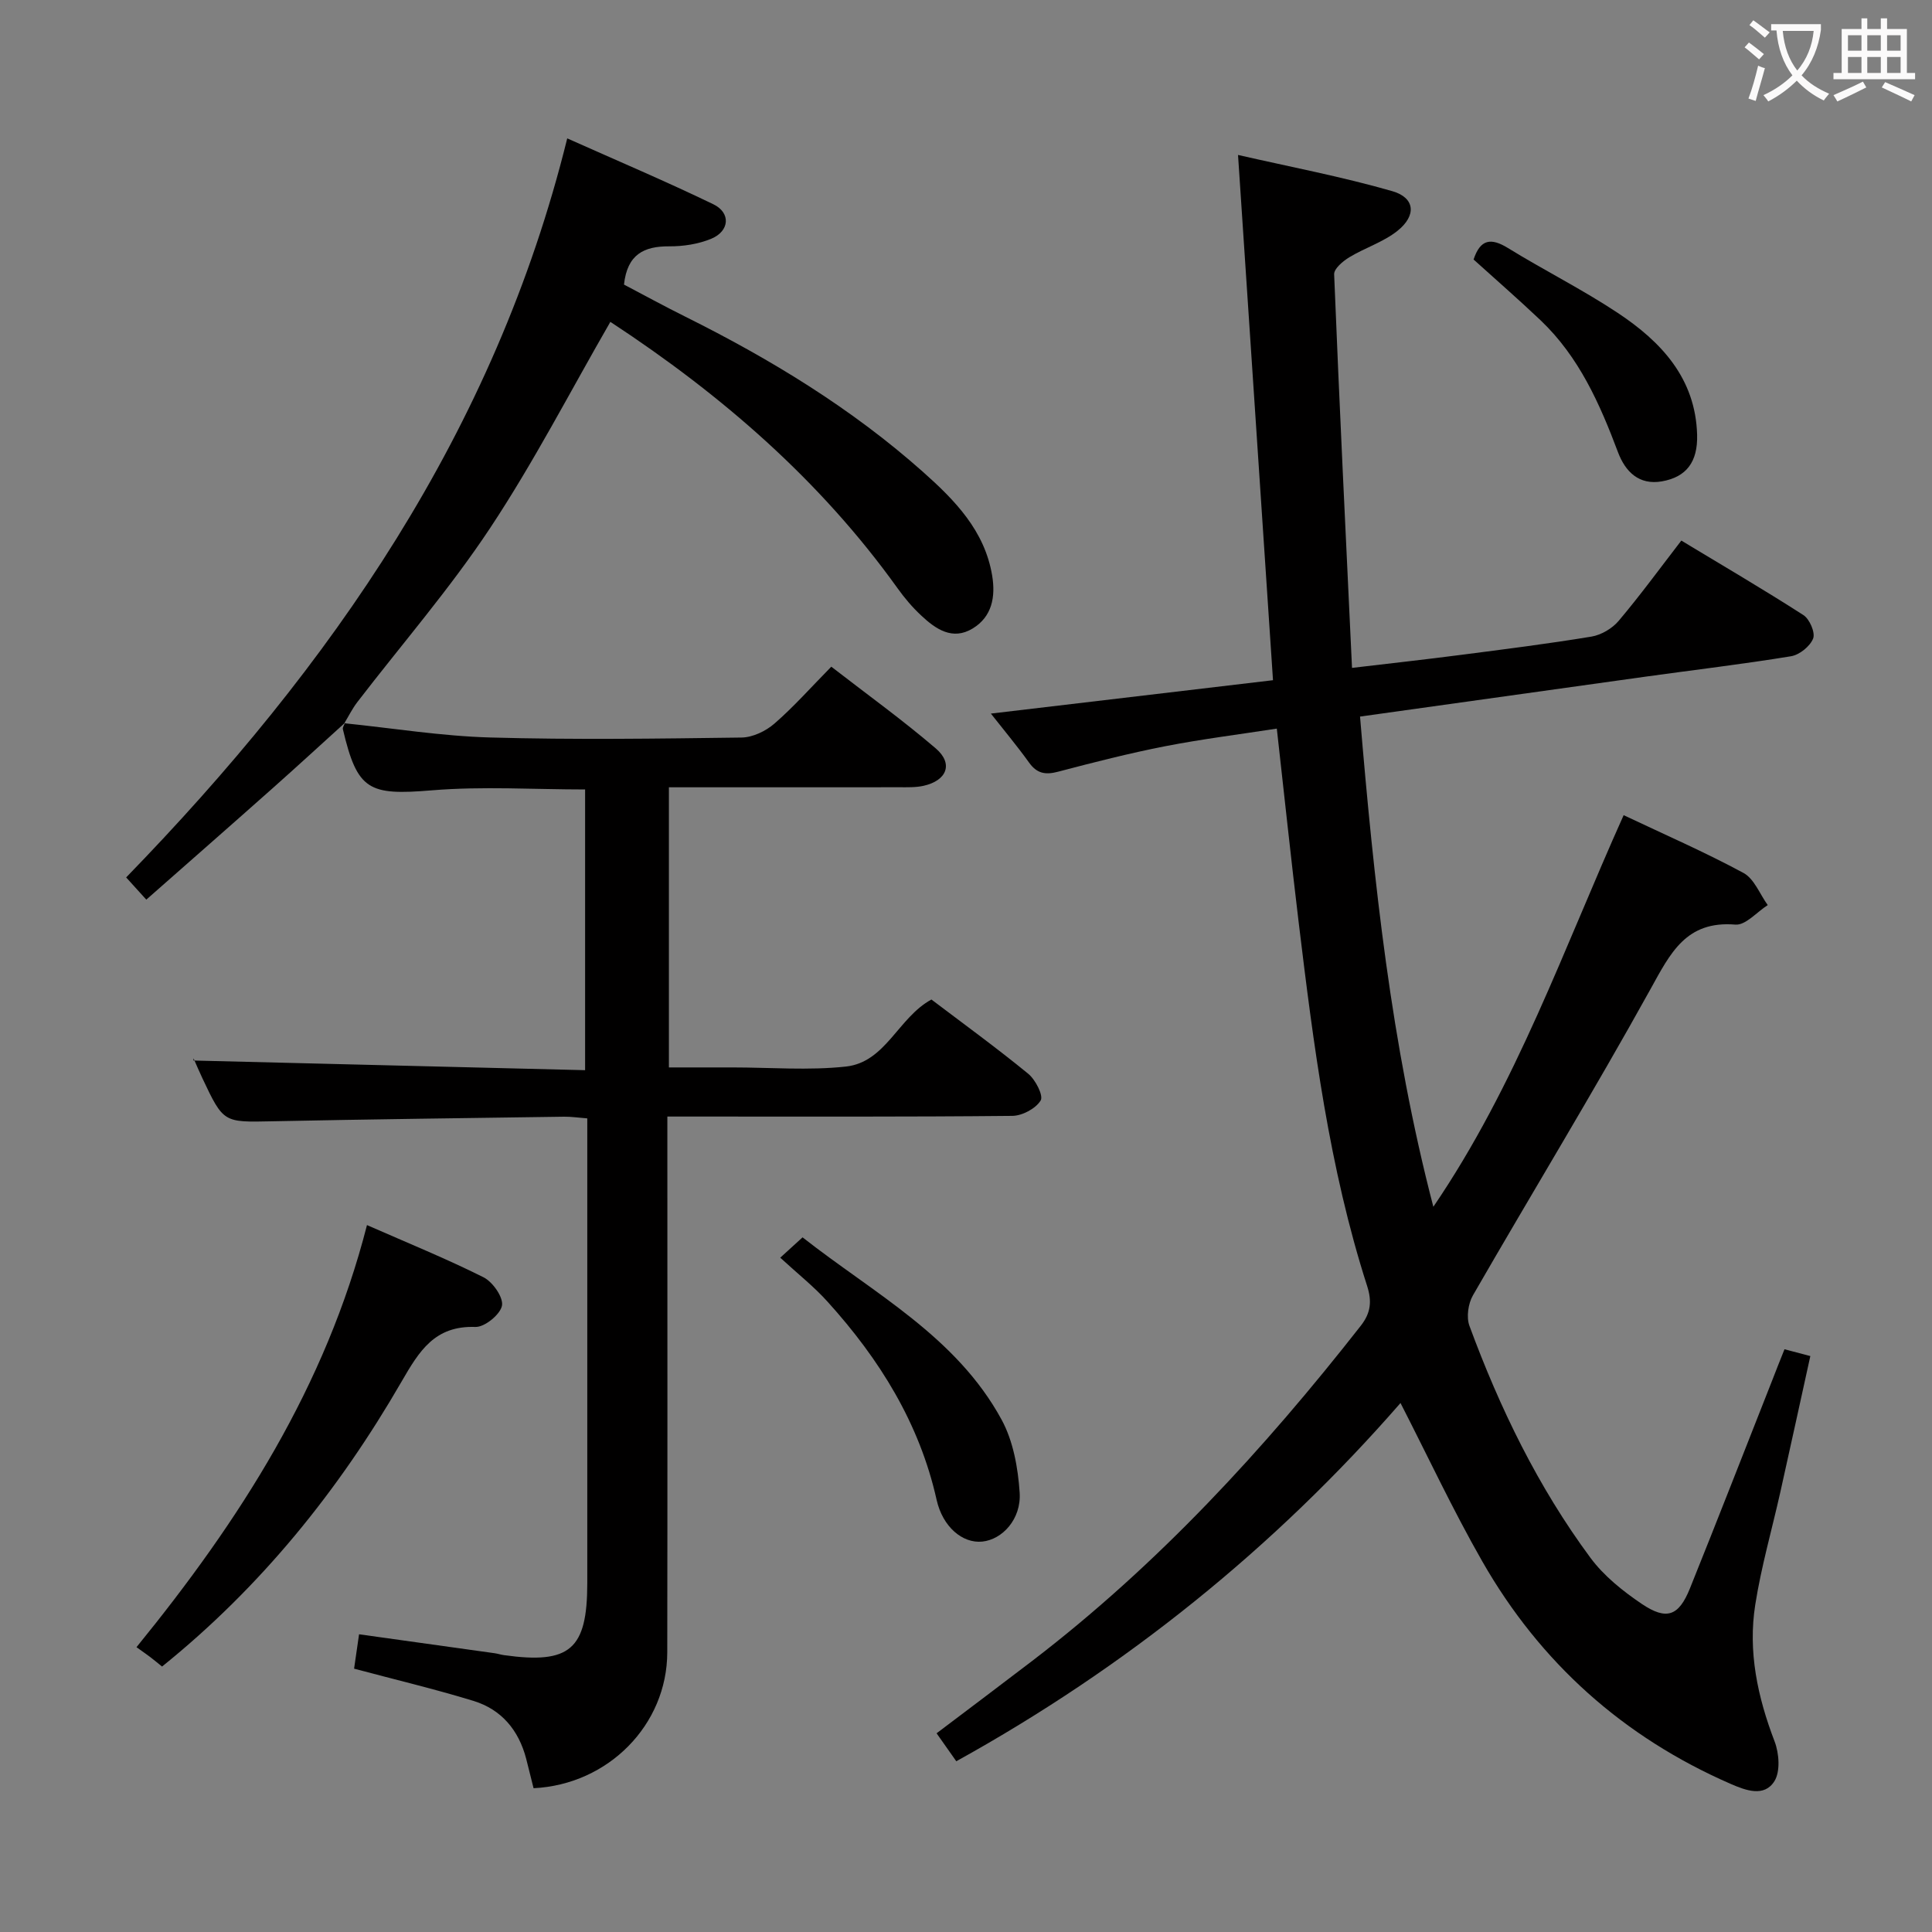 <svg enable-background="new 0 0 400 400" viewBox="0 0 400 400" xmlns="http://www.w3.org/2000/svg"><rect x="0" y="0" width="400" height="400" fill="#808080" stroke="none"/><g fill="#010000"><path d="m369.46 279.35c1.85.49 3.27.86 5.35 1.41-2.1 9.53-4.13 18.85-6.21 28.16-1.74 7.77-3.96 15.45-5.19 23.3-1.54 9.73.48 19.13 4 28.32.94 2.46 1.22 6.23-.04 8.24-2.09 3.33-5.89 1.93-9 .58-22.25-9.69-39.5-25.11-51.5-46.13-6.08-10.64-11.29-21.79-16.91-32.75-26.11 29.95-56.78 54.7-91.97 74.17-1.47-2.09-2.6-3.68-4.08-5.79 6.72-5.08 13.3-10.02 19.84-15.02 25.96-19.88 47.89-43.71 67.98-69.35 2.06-2.63 2.35-5.03 1.32-8.24-7.87-24.48-11.1-49.86-14.17-75.25-1.59-13.17-2.98-26.36-4.53-40.15-7.77 1.2-15.47 2.16-23.07 3.64-7.47 1.46-14.87 3.35-22.24 5.29-2.61.69-4.36.37-5.98-1.89-2.49-3.47-5.24-6.75-7.91-10.15 19.56-2.31 38.76-4.59 58.41-6.91-2.4-36.04-4.78-71.74-7.24-108.75 10.89 2.49 21.56 4.51 31.95 7.5 4.72 1.36 5.04 5.06 1.03 8.24-2.92 2.31-6.72 3.49-9.95 5.45-1.32.8-3.18 2.37-3.13 3.52 1.08 26.88 2.39 53.76 3.7 81.49 8.11-.96 15.28-1.75 22.44-2.68 9.06-1.17 18.13-2.31 27.14-3.8 2.02-.34 4.3-1.68 5.63-3.26 4.49-5.32 8.61-10.96 12.97-16.62 8.62 5.21 17.06 10.14 25.28 15.43 1.28.82 2.49 3.64 2.01 4.85-.64 1.62-2.83 3.38-4.58 3.67-9.99 1.64-20.05 2.82-30.09 4.22-19.55 2.72-39.09 5.47-59.14 8.27 2.87 34.13 6.41 67.85 15.18 101.49 17.21-25.27 27.03-53.55 39.4-81.08 8.48 4.02 16.82 7.65 24.8 11.96 2.23 1.2 3.38 4.38 5.03 6.66-2.24 1.42-4.58 4.21-6.69 4.04-10.23-.85-13.46 5.91-17.59 13.37-11.83 21.36-24.56 42.22-36.75 63.38-.99 1.71-1.39 4.51-.73 6.32 6.29 17.06 14.2 33.36 25.05 48.02 2.79 3.77 6.73 6.92 10.66 9.57 5.14 3.45 7.64 2.48 9.94-3.22 5.77-14.33 11.37-28.72 17.04-43.09.77-2.01 1.57-4 2.54-6.43z"/><path d="m71.3 149.74c10.08 1.03 20.14 2.67 30.23 2.95 17.32.49 34.66.24 51.99.01 2.32-.03 5.03-1.33 6.82-2.89 4-3.47 7.54-7.48 11.77-11.78 7.34 5.69 14.73 11.01 21.63 16.92 3.69 3.16 2.32 6.67-2.56 7.75-1.6.35-3.3.29-4.96.29-15.8.02-31.6.01-47.73.01v58h7.16 6c7.83 0 15.74.66 23.48-.18 8.26-.9 10.81-10.13 17.71-13.88 6.6 5 13.47 9.99 20.03 15.36 1.51 1.23 3.2 4.53 2.59 5.54-1.02 1.68-3.81 3.17-5.88 3.19-21.83.22-43.66.14-65.49.14-1.78 0-3.56 0-5.92 0v6.44c0 34.83.04 69.66-.02 104.49-.03 15-12.19 27.37-27.68 28.13-.5-2-1-4.05-1.53-6.1-1.54-5.91-5.11-10.2-10.92-11.98-8.07-2.47-16.29-4.42-24.71-6.67.29-2 .61-4.22 1.03-7.12 9.44 1.32 18.75 2.61 28.05 3.92.66.09 1.3.31 1.96.4 13.66 1.91 17.24-1.18 17.24-14.91 0-30 0-60 0-89.99 0-1.97 0-3.94 0-6.23-1.92-.15-3.36-.37-4.79-.35-20.15.29-40.29.53-60.43.95-10.08.21-10.09.36-14.47-8.92-.63-1.34-1.22-2.71-1.81-4.07-.06-.14.02-.33-.04.41 26.9.66 53.76 1.33 81.09 2 0-19.84 0-38.87 0-58.12-10.58 0-21.22-.69-31.73.18-13.09 1.08-15.42.04-18.42-12.65-.09-.39.29-.9.45-1.36z"/><path d="m71.45 149.62c-5.02 4.55-10.01 9.14-15.08 13.64-8.55 7.6-17.16 15.14-26.08 23-1.69-1.86-2.87-3.16-4.17-4.6 42.49-43.75 76.35-92.36 91.32-153.01 10.18 4.55 20.34 8.85 30.25 13.64 3.66 1.77 3.37 5.56-.43 7.14-2.68 1.11-5.8 1.59-8.71 1.57-5.21-.03-8.68 1.64-9.36 7.92 4.01 2.11 8.33 4.47 12.73 6.66 17.63 8.78 34.37 18.96 49.14 32.09 6.62 5.88 12.82 12.2 14.36 21.52.72 4.37-.02 8.48-4.02 10.92-4.19 2.56-7.68.14-10.69-2.69-1.81-1.69-3.45-3.62-4.89-5.64-16.02-22.36-36.41-40.01-59.25-55.01-.26-.17-.63-.19-.23-.08-8.29 14.37-15.83 29.01-24.88 42.66-8.33 12.57-18.29 24.05-27.5 36.04-1.03 1.35-1.79 2.9-2.67 4.35.01 0 .16-.12.16-.12z"/><path d="m75.98 253.64c8.44 3.71 16.44 6.96 24.13 10.81 1.91.96 4.14 4.16 3.82 5.87-.35 1.83-3.59 4.47-5.49 4.41-8.44-.3-11.63 4.97-15.31 11.33-12.99 22.49-29.11 42.49-49.58 58.98-.87-.7-1.62-1.33-2.39-1.92-.8-.61-1.63-1.17-2.9-2.09 21.39-26.29 39.15-53.92 47.72-87.39z"/><path d="m161.54 260.39c1.95-1.77 3.02-2.75 4.62-4.21 14.82 11.64 31.86 20.55 41.21 37.75 2.41 4.43 3.4 9.98 3.74 15.1.36 5.48-3.59 9.72-7.75 10.14-4.07.41-8.18-3.03-9.44-8.63-3.55-15.88-11.82-29.13-22.55-41-2.77-3.09-6.06-5.69-9.83-9.15z"/><path d="m305.09 53.73c1.4-4.24 3.61-4.54 7.13-2.37 7.49 4.62 15.41 8.57 22.73 13.43 8.98 5.96 16.1 13.53 16.42 25.24.15 5.59-2.21 8.74-7.29 9.63-4.75.83-7.57-2-9.09-6.03-3.77-10.03-8.06-19.72-15.98-27.27-4.55-4.33-9.31-8.46-13.92-12.63z"/></g><path d="m362.1 8.8c1.1.8 2.1 1.6 3.1 2.4l-1 1.1c-1.3-1.1-2.3-2-3-2.5zm1.9 4.8c.5.2.9.4 1.4.5-.6 2.3-1.3 4.5-1.9 6.8l-1.5-.5c.8-2.1 1.4-4.3 2-6.8zm-1-9.4c1.3.9 2.4 1.8 3.4 2.5l-1 1.1c-1.4-1.2-2.4-2.1-3.2-2.6zm3.7 2.2v-1.4h10.3v1.2c-.5 3.6-1.8 6.8-4 9.4 1.5 1.6 3.4 2.8 5.7 3.8-.3.4-.7.8-1.1 1.4-2.3-1.1-4.1-2.5-5.6-4.1-1.6 1.6-3.6 3.1-5.9 4.3-.3-.5-.7-.9-1-1.3 2.4-1.1 4.4-2.5 6-4.1-1.9-2.5-3-5.6-3.3-9.3h-1.1zm8.8 0h-6.4c.3 3.3 1.3 6 3 8.2 2-2.3 3.1-5.1 3.4-8.2z" fill="#fbfafa"/><path d="m385.3 3.8h1.3v2.2h2.8v-2.2h1.3v2.2h4.1v9.1h1.7v1.3h-16.9v-1.3h1.7v-9.1h4.1v-2.2zm.4 13.1.7 1.2c-1.8.9-3.8 1.9-6 2.9-.2-.4-.5-.8-.8-1.3 2.3-1 4.3-1.9 6.1-2.8zm-3.1-6.4h2.8v-3.2h-2.8zm0 4.6h2.8v-3.3h-2.8zm4-4.6h2.8v-3.2h-2.8zm0 4.6h2.8v-3.3h-2.8zm3.7 1.9c2.1.9 4.1 1.8 6.1 2.7l-.7 1.3c-2.2-1.1-4.2-2-6.1-2.9zm3.2-9.7h-2.8v3.2h2.8zm-2.8 7.8h2.8v-3.3h-2.8z" fill="#fbfafa"/></svg>